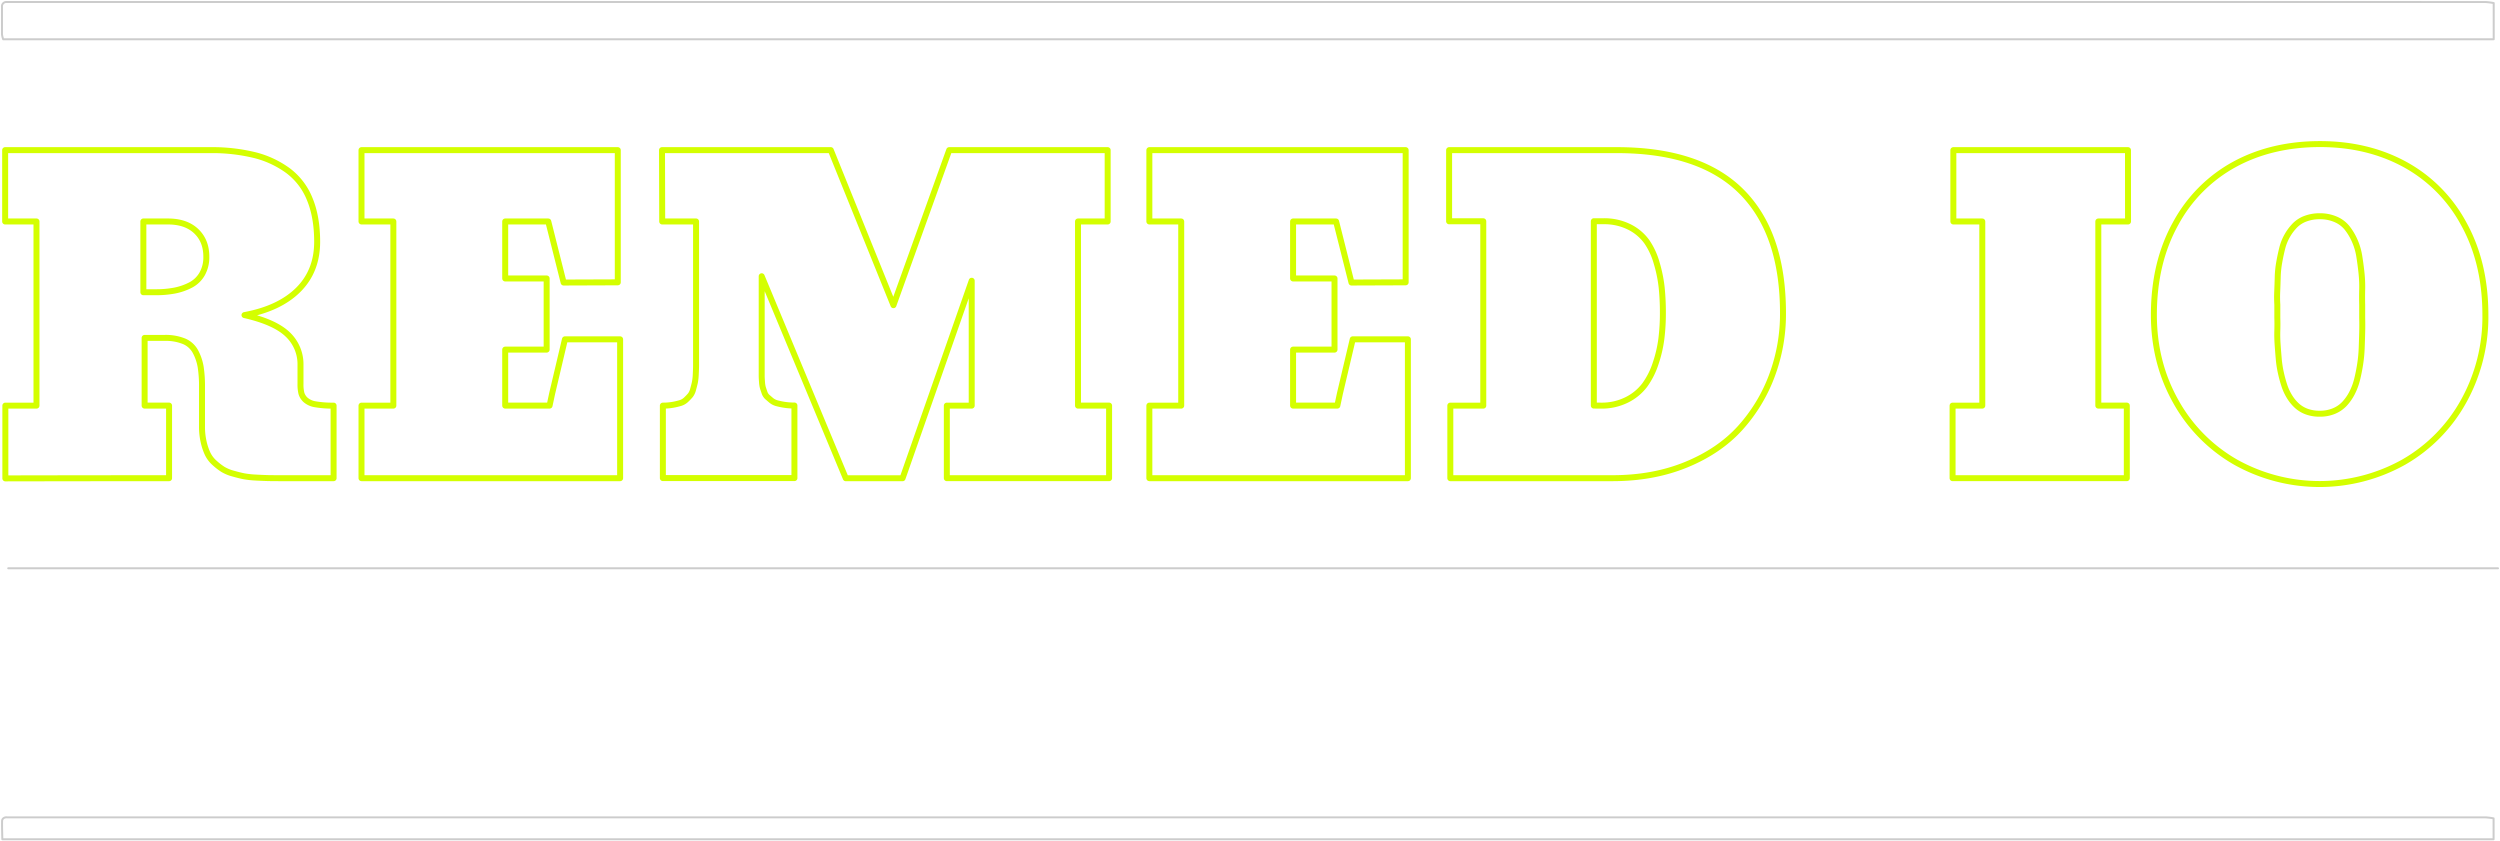<svg xmlns="http://www.w3.org/2000/svg" viewBox="0 0 1255.53 422.48">

  <defs>
    <pattern id="pinstripe" patternUnits="userSpaceOnUse" width="8" height="32" patternTransform="rotate(45)">
      <line x1="0" y="0" x2="0" y2="32" stroke="#ccc" stroke-width="2" />
    </pattern>
    <style>
      .fully-loaded *{

        transition: all .4s ease-out;

      }

      .fully-loaded .logo-cls-1 {
        fill-opacity: 1;
        stroke-opacity: 0;
      }


      .fully-loaded .logo-cls-2{
        fill-opacity: 1;
        stroke-opacity: 0;
      }

      .fully-loaded .logo-cls-3{
        fill-opacity: 1;
        stroke-opacity: 0;
      }


      .logo-cls-1 {
        fill: #fff;
        fill-opacity: 0;
        stroke-width: 2px;
        stroke: #fff;
        stroke-alignment: inner;
      }

      .logo-cls-2 {
        fill: #d4ff00;
        fill-opacity: 0;
        stroke: #d4ff00;
        stroke-linecap: round;
        stroke-linejoin: round;
        stroke-width: 3px;
        fill: #d4ff00;
      }

      .white{
        fill:#fff!important;
        stroke:#fff!important;
      }
      .logo-cls-3 {
        fill: url(#pinstripe);
        fill-opacity: 0;
        stroke: #ccc;
        stroke-linecap: round;
        stroke-linejoin: round;
        stroke-width: 1px;
      }

      .logo-cls-4 {
        stroke: #ccc;
        stroke-linecap: round;
        stroke-linejoin: round;
        stroke-width: 1px;
      }

    </style>
  </defs>
  <title>logo-wordmark3</title>
  <g id="Layer_2" data-name="Layer 2">
    <g id="Layer_1-2" data-name="Layer 1">
      
      <g>
        <path data-start="0" data-duration="15" class="logo-cls-2" d="M84.91,240.15q-26.8,0-82.22.1V203.71H18.32V111.23H2.59V75.4h103a90.11,90.11,0,0,1,22.08,2.44,48.18,48.18,0,0,1,16.85,7.77,33.21,33.21,0,0,1,11,14.31q3.75,9,3.76,21.47,0,14.72-9.49,24.16t-27,12.69q15.12,3.45,21.62,9.64a20.57,20.57,0,0,1,6.5,15.53v9.44a19,19,0,0,0,.46,4.67,7.21,7.21,0,0,0,2.08,3.3,9.77,9.77,0,0,0,5,2.23,49.68,49.68,0,0,0,9.08.66v36.44H141q-4,0-6.24-.05t-6.09-.25a46,46,0,0,1-6.14-.66q-2.34-.46-5.53-1.37a19.62,19.62,0,0,1-5.18-2.18,31.86,31.86,0,0,1-4.16-3.25,14.56,14.56,0,0,1-3.4-4.52,29.2,29.2,0,0,1-2-6,33.85,33.85,0,0,1-.81-7.66V194.37a63.22,63.22,0,0,0-.66-10,25.29,25.29,0,0,0-2.54-7.61,11.61,11.61,0,0,0-5.73-5.33,24.55,24.55,0,0,0-9.95-1.73H72.63v34H84.91Zm-6.7-93.39a49.65,49.65,0,0,0,9.39-.81,29.59,29.59,0,0,0,8-2.74,14.19,14.19,0,0,0,5.89-5.58,17,17,0,0,0,2.13-8.73q0-8-5.13-12.84T84.3,111.23H72v35.53Z"/>
        <path data-start="15" data-duration="15" class="logo-cls-2" d="M283.06,141.89l-7.71-30.66H253.72v28.62h20.81v35.73H253.72v28.12H276l1.32-6.19,6.4-27.1h27.71v69.74H181.55V203.71h16V111.23h-16V75.4H310.26v66.39Z"/>
        <path data-start="30" data-duration="15" class="logo-cls-2" d="M382.53,185.84v3q0,.91.15,2.89a15.33,15.33,0,0,0,.41,2.84q.25.86.81,2.44a5.35,5.35,0,0,0,1.37,2.28q.81.71,2,1.73a7.59,7.59,0,0,0,2.84,1.47,34.18,34.18,0,0,0,3.86.81,31.62,31.62,0,0,0,5,.36v36.44H332.9V203.71a27.84,27.84,0,0,0,5-.41,32.29,32.29,0,0,0,3.86-.91,7.28,7.28,0,0,0,2.89-1.73,29.18,29.18,0,0,0,2.08-2.18,8,8,0,0,0,1.37-3q.56-2,.86-3.35a26.44,26.44,0,0,0,.46-4.11q.15-2.79.15-4.47V111.23h-17l-.1-35.83h84.76l31.47,77.86,28-77.86h79.58v35.83H541.39v92.47H557v36.44H475.51V203.71H488V141l-34.72,99.17H424.76L382.53,138.74Z"/>
        <path data-start="45" data-duration="15" class="logo-cls-2" d="M678.73,141.89,671,111.23H649.4v28.62h20.81v35.73H649.4v28.12h22.23l1.32-6.19,6.4-27.1h27.71v69.74H577.22V203.71h16V111.23h-16V75.4H705.94v66.39Z"/>
        <path data-start="60" data-duration="15" class="logo-cls-2" d="M728.37,203.71h16.55V111.13H727.76V75.4H812q41.82,0,62.63,20.86t20.81,61.06a88.24,88.24,0,0,1-5.58,31.37,81.64,81.64,0,0,1-16,26.34q-10.46,11.52-27,18.32t-37.05,6.8H728.37Zm75.62,0a28.17,28.17,0,0,0,13-2.89,25.36,25.36,0,0,0,9-7.41,38.86,38.86,0,0,0,5.48-10.86,63.88,63.88,0,0,0,2.89-12.43,104,104,0,0,0,.76-12.89,124.45,124.45,0,0,0-.61-12.84,69,69,0,0,0-2.49-12.23,36,36,0,0,0-5-10.81A24.05,24.05,0,0,0,818.3,114a28.09,28.09,0,0,0-13.09-2.89h-4.77v92.57Z"/>
        
        <path data-start="75" data-duration="15" class="logo-cls-2" d="M1068.72,111.23H1053.8v92.47h14.31v36.44h-87.5V203.71h14.92V111.23H981V75.4h87.7Z"/>
        <path data-start="90" data-duration="15" class="logo-cls-2" d="M1248.19,158.13a87.19,87.19,0,0,1-10.91,43.34,79.59,79.59,0,0,1-30,30.55,86.51,86.51,0,0,1-84.66,0,79.57,79.57,0,0,1-30-30.55q-10.91-19.49-10.91-43.34,0-26.19,10.91-45.83a73.68,73.68,0,0,1,29.64-29.79q18.73-10.15,42.89-10.15,23.75,0,42.48,10.15a73.69,73.69,0,0,1,29.64,29.79Q1248.19,131.94,1248.19,158.13ZM1165,207.77a18.22,18.22,0,0,0,7.11-1.32,15.26,15.26,0,0,0,5.33-3.65,24.27,24.27,0,0,0,3.81-5.48,31.17,31.17,0,0,0,2.54-6.85q.91-3.7,1.52-7.66a69.71,69.71,0,0,0,.76-8q.15-4,.25-7.87t0-7.31v-6.6q-.1-3.65,0-7.71a64.49,64.49,0,0,0-.36-8.37q-.46-4.31-1.12-8.37a31.37,31.37,0,0,0-2.28-7.71,29.36,29.36,0,0,0-3.81-6.39,14.89,14.89,0,0,0-5.73-4.31,19.63,19.63,0,0,0-8-1.57,20,20,0,0,0-7.16,1.22,14.58,14.58,0,0,0-5.33,3.4,25.5,25.5,0,0,0-3.81,5.08,24.48,24.48,0,0,0-2.54,6.29q-.86,3.4-1.52,7.11a49.81,49.81,0,0,0-.76,7.41q-.1,3.71-.25,7.26a62.36,62.36,0,0,0,.05,6.7v6.6q.1,3,0,6.39a69,69,0,0,0,.15,7q.25,3.6.56,7.16a53.71,53.71,0,0,0,1.07,7,64.35,64.35,0,0,0,1.78,6.5,26,26,0,0,0,2.64,5.63,20.94,20.94,0,0,0,3.71,4.47,15,15,0,0,0,5,2.94A18.66,18.66,0,0,0,1165,207.77Z"/>

        <path data-start="105" data-duration="5" class="logo-cls-2 white" d="M935.24,242.89q-12.08,0-20.1-6.85t-8-18.52q0-11.47,7.87-18.17t20.25-6.7q12.89,0,21,6.7t8.12,18.17q0,11.67-8.37,18.52T935.24,242.89Z"/>
      </g>
      <g>
        <path id="middle_line" data-name="middle line" class="logo-cls-4" d="M1254.53,285.4H4.13"/>
        <path id="bottom_line" data-name="bottom line" class="logo-cls-3" d="M3.17,410.44c-1.2.1-2.1.74-2.12,1.92-.06,3,.06,5.93.12,9.12H1252.31V411a30.18,30.18,0,0,0-4-.51q-622.44,0-1244.88,0"/>
        <path id="topbar" class="logo-cls-3" d="M3.17,1A2.16,2.16,0,0,0,1,3.4C1,8,1,12.68,1,17.32a12.45,12.45,0,0,0,.6,2.4H1252.37V1.54a31,31,0,0,0-4.08-.52Q625.85,1,3.41,1"/>
      </g>
      <g data-ignore="1">
        <path data-start="30" data-duration="5" class="logo-cls-1" d="M280.07,319c-.34,9.93-17.88,19.94-26.44,20.71-2.74.26-1.88-2.48.43-2.65,8.9-.77,17.2-5.56,21.39-13.61,2.05-3.94,2.4-8.73-2.31-9.5-9-1.37-31,14.63-37.22,34.23-3.68,11.21,1.88,16.34,11,16.43,10.18.34,25-4.79,32.94-16,.6-.86,1.63.08,1.2.77a42.72,42.72,0,0,1-34.14,17.37c-10.44-.08-18.48-6.25-15.15-20.11,4.36-17.8,24.73-37.31,41.5-34.74C277.94,312.61,280.16,315.61,280.07,319Z"/>
        <path data-start="35" data-duration="5" class="logo-cls-1" d="M277.85,351.2a70,70,0,0,0,8-12.07c-1.28-.17-2.14-1-1.8-2.05.77-2.57,4.36-6.08,6.93-7.27s4.28-2.05,2,2.14l-3.34,5.31a78.08,78.08,0,0,0,9,.17c5.13-.26,3.08,2.65.09,6.08a47.53,47.53,0,0,0-7.7,12.75c-1.37,3.85-.09,6.25,2.74,4.79a50.7,50.7,0,0,0,12.66-11.89c.43-.6,1.54-.09,1.11.68-1.63,3-6.85,8.64-11.12,11.72a12.08,12.08,0,0,1-6.67,2.4,3.84,3.84,0,0,1-4.11-3.17c-1.54-5.56,4.11-11.81,7.27-15.06,1.28-1.45,5.22-5.22-.68-6.16a20.39,20.39,0,0,0-3.85-.43c-3.08,4.36-6,8.81-9.41,13C278,353.26,276.56,352.83,277.85,351.2Z"/>
        <path data-start="40" data-duration="5" class="logo-cls-1" d="M313.35,353.26c-1.28.08-1.88-1.11-.6-1.2,2.74-.26,7.53-3,10.7-5.56,1.45-1.11,4-3.68,3.85-5.56-.09-2.4-3.17-1.11-4.36-.51-5,2.31-12.41,9.41-14.29,15.66-2.14,7.19,4.45,7.27,10,5a33.33,33.33,0,0,0,14.89-11.89c.34-.43.77-.43.94-.26.43.17.43.6.09,1a32.18,32.18,0,0,1-14.8,12.84c-8.73,3.51-19.68,0-15-10.78,2.57-5.82,15.83-17,22.25-14.89,3.51,1.2,3,5.56,1.37,8C325.33,349.66,317.21,352.92,313.35,353.26Z"/>
        <path data-start="45" data-duration="5" class="logo-cls-1" d="M331.41,359.85c-6.33-8,13.18-20.88,19.6-22.42,2.57-.68,6.33-.86,8.56.68a3,3,0,0,1,1.45,2.31c0,.6-.09.6-.51.43-.94-1.46-2.65-1.63-4.28-1.63-4.45,0-10.44,3.42-14.89,7.36-2.4,2.22-9.5,10.35-6.85,14.12,1.2,1.71,5.39-1.37,6.59-2.31a110.16,110.16,0,0,0,8.3-7.53c1.2-1.28,7.7-8.47,8.47-8.47s4.19.68,3.42,2.05a31.23,31.23,0,0,0-5.13,12.41c-.51,3.68,1.2,5.65,3.94,4.19s9.24-6.93,12.75-11.89a.62.62,0,0,1,1,.68c-1.54,3-6.85,8.64-11.12,11.72-2.74,2.05-9.07,4.11-10.78-1-.77-2.31.26-7.45,1.37-10.44-1.45.68-9.58,12.67-16.43,12.67A7.63,7.63,0,0,1,331.41,359.85Z"/>
        <path data-start="50" data-duration="5" class="logo-cls-1" d="M392.67,338.71a74.93,74.93,0,0,1-9.67,1.46c-1.11,2.05-2.14,3.51-2.4,4.28-2.57,5.13-4.88,9.67-5.13,12.41-.6,3.68,1.11,5.65,3.94,4.19a52.32,52.32,0,0,0,12.75-11.89.62.62,0,0,1,1,.68c-1.63,3-6.85,8.64-11.12,11.72-2.74,2.05-9.07,4.11-10.78-1-.68-2,.77-6.59,2.57-10.53-.77.94-1.54,2.22-3.34,4.28-.86.94-1.71-.17-.94-1.2,3-3.68,5.31-6.85,6.59-8.81,0-.17.77-1.54,1.88-3.59a9.52,9.52,0,0,1-2,.17,1.27,1.27,0,0,1-1.2-1.88c.68-1.46,2.91-1.46,4.54-1.54.09-.17.17-.17.34-.17l4.28-8c2.14-3.68,2.31-4.54,3.51-4.71s2.91.09,3.42.86c.77,1-.26,2.74-.77,3.51s-1.28.77-1.8,1.8l-4.11,7.19,1.11-.09a56.06,56.06,0,0,1,8-.6C394.47,337.26,396.27,337.86,392.67,338.71Z"/>
        <path data-start="55" data-duration="5" class="logo-cls-1" d="M395.67,343.16c.94-2.65,1.8-4.79,3-5,1.11-.09,2.57.17,3,1,.51,1-.43,2.65-1.71,5.31-2.57,5.13-4.88,9.67-5.13,12.41-.6,3.68,1.11,5.65,3.94,4.19a52.32,52.32,0,0,0,12.75-11.89.62.62,0,0,1,1,.68c-1.63,3-6.85,8.64-11.12,11.72-2.74,2.05-9.07,4.11-10.78-1-.68-2,.77-6.59,2.57-10.53-.77.94-1.54,2.22-3.34,4.28-.86.94-1.71-.17-.94-1.2,3-3.68,5.31-6.85,6.59-8.81A1.41,1.41,0,0,1,395.67,343.16Zm6.85-9.5c-1.54,0-3.68,0-3.68-1.8,0-.43,4.62-3.85,5.13-4.28,3.51-2.82,1.37.17,1.37,1.88C405.33,330.41,403.37,333.66,402.51,333.66Z"/>
        <path data-start="60" data-duration="5" class="logo-cls-1" d="M445.47,335.12c-.68-.6-2-.43-2.91-.43-3.51,0-10.35,6.42-13.18,9.24-6.93,7.19-14.72,17.2-15.23,20.88,0,.6-.77.68-1.11.68-2.14,0-2.91-2.22-2.65-4,.51-3.34,1.8-6.85,2.74-10.27a34.59,34.59,0,0,0,1-3.76c-.77,1.28-1.71,2.65-2.82,4.19-.77.94-1.8.17-1.2-.77a35.3,35.3,0,0,0,4.71-8.13c0-2.65-.68-4.71-3.51-3.94-.77.17-.51-.51,0-1.11.51-.43,2.48-.6,3.51-.68,1.63,0,3.42-.17,4.54,1.11a3.48,3.48,0,0,1,.86,2.57c-.09,1.2-2.91,7.62-3.25,8.73-1,3.08-2.57,7.7-2.31,9.67,5.48-7.1,10.78-14.38,17.29-20.54,2.74-2.57,5.31-4.79,8.73-6.25,2.4-1,5.13,0,5.82,1.28C447.09,334.26,446.84,336.23,445.47,335.12Z"/>
        <path data-start="65" data-duration="5" class="logo-cls-1" d="M445.38,353.26c-1.28.08-1.88-1.11-.6-1.2,2.74-.26,7.53-3,10.7-5.56,1.45-1.11,4-3.68,3.85-5.56-.09-2.4-3.17-1.11-4.36-.51-5,2.31-12.41,9.41-14.29,15.66-2.14,7.19,4.45,7.27,10,5a33.33,33.33,0,0,0,14.89-11.89c.34-.43.77-.43.94-.26.43.17.43.6.09,1a32.18,32.18,0,0,1-14.8,12.84c-8.73,3.51-19.68,0-15-10.78,2.57-5.82,15.83-17,22.25-14.89,3.51,1.2,3,5.56,1.37,8C457.36,349.66,449.23,352.92,445.38,353.26Z"/>
        <path data-start="70" data-duration="5" class="logo-cls-1" d="M497,342.31c1.11.51.6,1.28-.6,1.2-3-.26-10.27-2.91-9.5-8.13,0-.26-.17-.94-.17-1.37,0-20.88,49.89-26.87,64.18-15.4A17.94,17.94,0,0,1,557.56,333c0,18.31-18.14,32-35.51,32-5.82,0-11.55-1.37-15.49-4.36-.43.6-3.77,7.7-6.08,7.7-4.36,0-5-6.67-5-8a57.18,57.18,0,0,1,.77-9.16,5.4,5.4,0,0,0-.68-2.4,1.81,1.81,0,0,1,.6-1.71c.86-.6,3-1.28,3.59-.86.34.26.34.68-.17,1.88a3.9,3.9,0,0,0-.68,2.74c0,2,5.56,6.42,5.9,6.5,1.46-3.59,6.42-14.12,8.73-18.91,1.11-2.22.77-3.08.6-3.51.51-2.82,9.07-13.26,13.52-13.26,1,0,4.62.86,5,3.08.09,1.11-.43.26-1,.26-8,0-20.71,26.36-24.3,34.06,12.41,9.16,30.55.34,39.11-10,12.66-15.32,9.16-33.89-13.86-34.57-18.48-.43-42.79,10.1-42.79,22.08C489.78,340.85,495,341.36,497,342.31Zm1.45,11.81a54.92,54.92,0,0,0,.68,9.93c1,5.31,4.11-3.68,4.54-4.71C502.36,358.22,500,355.48,498.43,354.11Z"/>
        <path data-start="75" data-duration="5" class="logo-cls-1" d="M562.34,343.16c.94-2.65,1.8-4.79,3-5,1.11-.09,2.57.17,3,1,.51,1-.43,2.65-1.71,5.31-2.57,5.13-4.88,9.67-5.13,12.41-.6,3.68,1.11,5.65,3.94,4.19a52.32,52.32,0,0,0,12.75-11.89.62.62,0,0,1,1,.68c-1.63,3-6.85,8.64-11.12,11.72-2.74,2.05-9.07,4.11-10.78-1-.68-2,.77-6.59,2.57-10.53-.77.94-1.54,2.22-3.34,4.28-.86.94-1.71-.17-.94-1.2,3-3.68,5.31-6.85,6.59-8.81A1.41,1.41,0,0,1,562.34,343.16Zm6.85-9.5c-1.54,0-3.68,0-3.68-1.8,0-.43,4.62-3.85,5.13-4.28,3.51-2.82,1.37.17,1.37,1.88C572,330.41,570,333.66,569.19,333.66Z"/>
        <path data-start="80" data-duration="5" class="logo-cls-1" d="M587.41,384.92c-3.17,4.71-8.21,10.44-14,9.41a8,8,0,0,1-1.71-.6c-5.39-2.65-2.82-7.79,1.71-13.09,4.28-5,13.18-10.87,18.74-14.55a186.89,186.89,0,0,0,8.56-19.94c-2.31,2.82-5.56,6.67-6.85,8-3.17,3.51-8.13,8.56-12.41,8.56a7.63,7.63,0,0,1-5.48-2.91c-6.25-8,13.18-20.88,19.6-22.42,2.48-.68,6.33-.86,8.56.68a3.16,3.16,0,0,1,1.54,2.31c0,.6-.26.6-.68.43-.86-1.46-2.57-1.63-4.19-1.63-4.45,0-10.44,3.42-14.8,7.36-2.57,2.22-9.58,10.35-6.85,14.12.94,1.37,5-.86,8.39-3.51a99.23,99.23,0,0,0,14.12-13.95c.77-2,6.16.34,5.73,1.28-2.14,4.71-5.31,11-8.47,17.8,2.22-1.2,9.75-7.36,15.06-13.52,2.22-2.57,2.65-.51.43,2.05-3.77,4.28-13.86,13.35-17.2,15.23C593.49,373.62,590.07,380.73,587.41,384.92ZM575.35,382c-3.42,3.42-5.56,8.56-2.82,10,.77.43,2.05.17,4.11-1.46,6.5-5.39,10.27-13.95,13.86-21.22A141.29,141.29,0,0,0,575.35,382Z"/>
        <path data-start="85" data-duration="5" class="logo-cls-1" d="M617.27,343.16c.94-2.65,1.8-4.79,3-5,1.11-.09,2.57.17,3,1,.51,1-.43,2.65-1.71,5.31-2.57,5.13-4.88,9.67-5.13,12.41-.6,3.68,1.11,5.65,3.94,4.19a52.32,52.32,0,0,0,12.75-11.89.62.62,0,0,1,1,.68c-1.63,3-6.85,8.64-11.12,11.72-2.74,2.05-9.07,4.11-10.78-1-.68-2,.77-6.59,2.57-10.53-.77.94-1.54,2.22-3.34,4.28-.86.94-1.71-.17-.94-1.2,3-3.68,5.31-6.85,6.59-8.81A1.41,1.41,0,0,1,617.27,343.16Zm6.85-9.5c-1.54,0-3.68,0-3.68-1.8,0-.43,4.62-3.85,5.13-4.28,3.51-2.82,1.37.17,1.37,1.88C626.94,330.41,625,333.66,624.12,333.66Z"/>
        <path data-start="90" data-duration="5" class="logo-cls-1" d="M653,338.71a74.91,74.91,0,0,1-9.67,1.46c-1.11,2.05-2.14,3.51-2.4,4.28-2.57,5.13-4.88,9.67-5.13,12.41-.6,3.68,1.11,5.65,3.94,4.19a52.32,52.32,0,0,0,12.75-11.89.62.62,0,0,1,1,.68c-1.63,3-6.85,8.64-11.12,11.72-2.74,2.05-9.07,4.11-10.78-1-.68-2,.77-6.59,2.57-10.53-.77.94-1.54,2.22-3.34,4.28-.86.94-1.71-.17-.94-1.2,3-3.68,5.31-6.85,6.59-8.81,0-.17.77-1.54,1.88-3.59a9.51,9.51,0,0,1-2,.17,1.27,1.27,0,0,1-1.2-1.88c.68-1.46,2.91-1.46,4.54-1.54.09-.17.17-.17.34-.17l4.28-8c2.14-3.68,2.31-4.54,3.51-4.71s2.91.09,3.42.86c.77,1-.26,2.74-.77,3.51s-1.28.77-1.8,1.8l-4.11,7.19,1.11-.09a56.06,56.06,0,0,1,8-.6C654.75,337.26,656.55,337.86,653,338.71Z"/>
        <path data-start="95" data-duration="5" class="logo-cls-1" d="M650.13,359.85c-6.33-8,13.18-20.88,19.6-22.42,2.57-.68,6.33-.86,8.56.68a3,3,0,0,1,1.45,2.31c0,.6-.09.6-.51.43-.94-1.46-2.65-1.63-4.28-1.63-4.45,0-10.44,3.42-14.89,7.36-2.4,2.22-9.5,10.35-6.85,14.12,1.2,1.71,5.39-1.37,6.59-2.31a110.16,110.16,0,0,0,8.3-7.53c1.2-1.28,7.7-8.47,8.47-8.47s4.19.68,3.42,2.05a31.23,31.23,0,0,0-5.13,12.41c-.51,3.68,1.2,5.65,3.94,4.19s9.24-6.93,12.75-11.89a.62.62,0,0,1,1,.68c-1.54,3-6.85,8.64-11.12,11.72-2.74,2.05-9.07,4.11-10.78-1-.77-2.31.26-7.45,1.37-10.44-1.45.68-9.58,12.67-16.43,12.67A7.63,7.63,0,0,1,650.13,359.85Z"/>
        <path data-start="100" data-duration="5" class="logo-cls-1" d="M693.51,354.8c-.51,4.19.68,8.81,5.65,6,3.34-1.8,9.67-7.53,12.58-11.64.43-.6,1.46-.09.94.86-1.71,3-7.1,8.64-11.38,11.81A9.13,9.13,0,0,1,696,363.7c-5.13,0-6.67-2.91-6.5-6.85.51-8.56,10.87-29,16.43-36.37,3.25-4.19,7.1-9.33,12.92-9.33,3.85,0,6.67,3,3.59,8.56-7,12.24-17.11,22.25-27.81,31.15A20.72,20.72,0,0,0,693.51,354.8Zm2.4-7.36c8.39-5.73,19.68-20.54,24.22-29.27,2.31-4.19.34-6.16-3.42-3.34-5.22,4-9.58,10.18-13.26,16.77-.94,1.71-3.17,6.08-5.13,9.93C697.36,343.5,696.59,345.56,695.91,347.44Z"/>
        <path data-start="105" data-duration="5" class="logo-cls-1" d="M779.51,321c-1.28,2.4-4.45,4.71-4.45,3,0-.43,3.77-3.08,3.77-5.39,0-2.48-3-3.68-7.27-3.68a42.19,42.19,0,0,0-17.37,4.62c-6.85,3.77-7.87,6.42-2.65,8.9,8.21,3.85,25,7.53,25,16.52,0,2.4-1.37,4.88-3.94,7.44-8.13,7.79-22.76,13.35-32.86,13.35-8,0-12.67-2.65-12.67-7.7,0-5.22,3.51-9.75,8.3-12.83a26.81,26.81,0,0,1,14.38-4.71c2.65,0,1.8,1.28-.17,1.28-4.11,0-9.67,2.22-13.52,5.73-7.62,6.85-5.82,14.29,5.31,14.29a55.55,55.55,0,0,0,15.06-2.48c6.25-2.05,13.52-5.65,16-9.5,8.64-13.18-28.24-12.41-28.24-23.45,0-9.41,19.94-14.46,27.47-14.46,6.33,0,9.41,1.54,9.41,4.71A7.52,7.52,0,0,1,779.51,321Z"/>
        <path data-start="110" data-duration="5" class="logo-cls-1" d="M795.5,355.14c-.51-1.8.68-3.17,2.14-2.74,2.31-4.62,1.63-6.42,1.2-7.44-.94-2.4,2.82-3.25,3.51-.94,1.2,3.51-1.8,8.81-3.68,11.47.09,1.63,1,2.31,2.14,2.31,2.74,0,5.56-3.17,7.27-5,1-1.2,2.14-2.48,3-3.68a.62.62,0,0,1,1,.68,25,25,0,0,1-2.91,3.94c-1.88,2.31-5.31,6-8.64,6a3.94,3.94,0,0,1-3.51-2.14q-1.67,1.8-3.34,3.34c-3.85,3.25-8.47,3.51-11.3,1.71s-3.85-5.73-2.31-11c.86-3.25,3.68-7.79,7.53-11.21,3.17-2.82,7-4.19,9.58-3.25a3.58,3.58,0,0,1,2.48,4.11c-.17,1.37-1.46,1.28-1.46.6.17-.94,0-2.31-1.63-2.31-3.77,0-12,8.73-13.35,16.51-.6,3.34.43,6.25,3.59,6.25,2.65,0,6.33-2.82,8.9-6.67C795.67,355.48,795.5,355.4,795.5,355.14Z"/>
        <path data-start="115" data-duration="5" class="logo-cls-1" d="M813,354.8c-.51,4.19.68,8.81,5.65,6,3.34-1.8,9.67-7.53,12.58-11.64.43-.6,1.46-.09.94.86-1.71,3-7.1,8.64-11.38,11.81a9.13,9.13,0,0,1-5.31,1.88c-5.13,0-6.67-2.91-6.5-6.85.51-8.56,10.87-29,16.43-36.37,3.25-4.19,7.1-9.33,12.92-9.33,3.85,0,6.67,3,3.59,8.56-7,12.24-17.11,22.25-27.81,31.15A20.72,20.72,0,0,0,813,354.8Zm2.4-7.36c8.39-5.73,19.68-20.54,24.22-29.27,2.31-4.19.34-6.16-3.42-3.34-5.22,4-9.58,10.18-13.26,16.77-.94,1.71-3.17,6.08-5.13,9.93C816.89,343.5,816.12,345.56,815.44,347.44Z"/>
        <path data-start="120" data-duration="5" class="logo-cls-1" d="M859.16,361.56c-2.82,2.05-9.07,4.11-10.78-1-.77-2.31.26-8,1.45-11-1.28.86-6.59,13.26-13.61,13.26-1.71,0-4.88-1.11-6-2.91-2-3.17-.09-9.58,3-14.29,1.2-1.88,3.34-5,4.11-5.31a8.47,8.47,0,0,1,4.62,0c1,.43.43,1.28-.17,1.71a33.38,33.38,0,0,0-8.39,12c-2.74,7.27,1.11,9.24,7.1,4.45,3.17-2.57,6.85-7.53,10-12.15,1.54-2.22,4.45-7.7,5.56-9.41,1.11,0,5.31.77,4.45,2.31-1,1.71-4.19,7-5.31,9.24a26.62,26.62,0,0,0-2.74,8.47c-.51,3.68,1.2,5.65,4,4.19a50.7,50.7,0,0,0,12.66-11.89c.43-.6,1.54-.09,1.11.68C868.66,352.83,863.44,358.48,859.16,361.56Z"/>
        <path data-start="125" data-duration="5" class="logo-cls-1" d="M889.11,338.71a74.93,74.93,0,0,1-9.67,1.46c-1.11,2.05-2.14,3.51-2.4,4.28-2.57,5.13-4.88,9.67-5.13,12.41-.6,3.68,1.11,5.65,3.94,4.19a52.32,52.32,0,0,0,12.75-11.89.62.62,0,0,1,1,.68c-1.63,3-6.85,8.64-11.12,11.72-2.74,2.05-9.07,4.11-10.78-1-.68-2,.77-6.59,2.57-10.53-.77.94-1.54,2.22-3.34,4.28-.86.94-1.71-.17-.94-1.2,3-3.68,5.31-6.85,6.59-8.81,0-.17.77-1.54,1.88-3.59a9.52,9.52,0,0,1-2,.17,1.27,1.27,0,0,1-1.2-1.88c.68-1.46,2.91-1.46,4.54-1.54.09-.17.17-.17.34-.17l4.28-8c2.14-3.68,2.31-4.54,3.51-4.71s2.91.09,3.42.86c.77,1-.26,2.74-.77,3.51s-1.28.77-1.8,1.8l-4.11,7.19,1.11-.09a56.06,56.06,0,0,1,8-.6C890.91,337.26,892.7,337.86,889.11,338.71Z"/>
        <path data-start="130" data-duration="5" class="logo-cls-1" d="M892.1,343.16c.94-2.65,1.8-4.79,3-5,1.11-.09,2.57.17,3,1,.51,1-.43,2.65-1.71,5.31-2.57,5.13-4.88,9.67-5.13,12.41-.6,3.68,1.11,5.65,3.94,4.19a52.32,52.32,0,0,0,12.75-11.89.62.62,0,0,1,1,.68c-1.63,3-6.85,8.64-11.12,11.72-2.74,2.05-9.07,4.11-10.78-1-.68-2,.77-6.59,2.57-10.53-.77.94-1.54,2.22-3.34,4.28-.86.94-1.71-.17-.94-1.2,3-3.68,5.31-6.85,6.59-8.81A1.41,1.41,0,0,1,892.1,343.16Zm6.85-9.5c-1.54,0-3.68,0-3.68-1.8,0-.43,4.62-3.85,5.13-4.28,3.51-2.82,1.37.17,1.37,1.88C901.77,330.41,899.81,333.66,898.95,333.66Z"/>
        <path data-start="135" data-duration="5" class="logo-cls-1" d="M922.4,355.14c-.51-1.8.68-3.17,2.14-2.74,2.31-4.62,1.63-6.42,1.2-7.44-.94-2.4,2.82-3.25,3.51-.94,1.2,3.51-1.8,8.81-3.68,11.47.09,1.63,1,2.31,2.14,2.31,2.74,0,5.56-3.17,7.27-5,1-1.2,2.14-2.48,3-3.68a.62.62,0,0,1,1,.68,25,25,0,0,1-2.91,3.94c-1.88,2.31-5.31,6-8.64,6a3.94,3.94,0,0,1-3.51-2.14q-1.67,1.8-3.34,3.34c-3.85,3.25-8.47,3.51-11.3,1.71s-3.85-5.73-2.31-11c.86-3.25,3.68-7.79,7.53-11.21,3.17-2.82,7-4.19,9.58-3.25a3.58,3.58,0,0,1,2.48,4.11c-.17,1.37-1.45,1.28-1.45.6.17-.94,0-2.31-1.63-2.31-3.77,0-12,8.73-13.35,16.51-.6,3.34.43,6.25,3.59,6.25,2.65,0,6.33-2.82,8.9-6.67C922.57,355.48,922.4,355.4,922.4,355.14Z"/>
        <path data-start="140" data-duration="5" class="logo-cls-1" d="M951.14,345.81c-4.88,4.45-12.07,15.75-13.69,16.69-.86.43-5.39,2.48-4.54.86.68-1.71,5.73-16.34,7.44-21,.43-1,.09-5,4.54-3.85,1.37.34,1.28,1.11.6,2.48-2.14,4.71-4.88,12.32-5.9,15.06,3.59-4.45,11-12.49,15.75-16.17,5-3.68,8.56-3.08,6.85,2.05-.94,2.91-2.91,5.56-4,8.47a27.84,27.84,0,0,0-2,6.5c-.51,3.68,1.2,5.65,3.94,4.19a50.83,50.83,0,0,0,12.75-11.89c.43-.6,1.54-.09,1.11.68-1.63,3-6.85,8.64-11.12,11.72A10.89,10.89,0,0,1,956,363.7c-9-.86-2-14.46.17-18.4C957.73,342.56,957.39,340.42,951.14,345.81Z"/>
        <path data-start="145" data-duration="5" class="logo-cls-1" d="M972.71,362.67c-1.28,1.71-.51,3.42,2.65,2.57C979.64,364,986,359.08,986,354.11c0-2.4-4.79-4.19-6.42-5.31a7.16,7.16,0,0,1-2.91-3.08c-.94,1.63-2.31,3.68-3.85,5.91-.77.94-1.8.17-1.2-.77a35.51,35.51,0,0,0,4.62-8c.86-6.67,12.07-12.24,18.23-12.24,3.85,0,7.27,1.8,5.31,5.82a6.65,6.65,0,0,1-2.65,2.91c-.43.34-1.54-.17-.43-1.28,1.37-1.37,2.48-4.36.09-4.62-2.65-.17-7.27,1.71-9.33,2.74a18.5,18.5,0,0,0-7.36,6.16c-1.8,2.48-1.45,4.19.94,5.65,5.82,3.42,13.09,5.48,6.76,12.58-2.91,3.25-7.79,5.3-12,6.25-1.63.34-5.22.86-6.16-.94-.6-.86.17-2.31,1.11-3.42a14.08,14.08,0,0,1,4.11-2.48c.6-.17.77.6.17.86A6.39,6.39,0,0,0,972.71,362.67Z"/>
      </g>
    </g>

  </g>
</svg>
